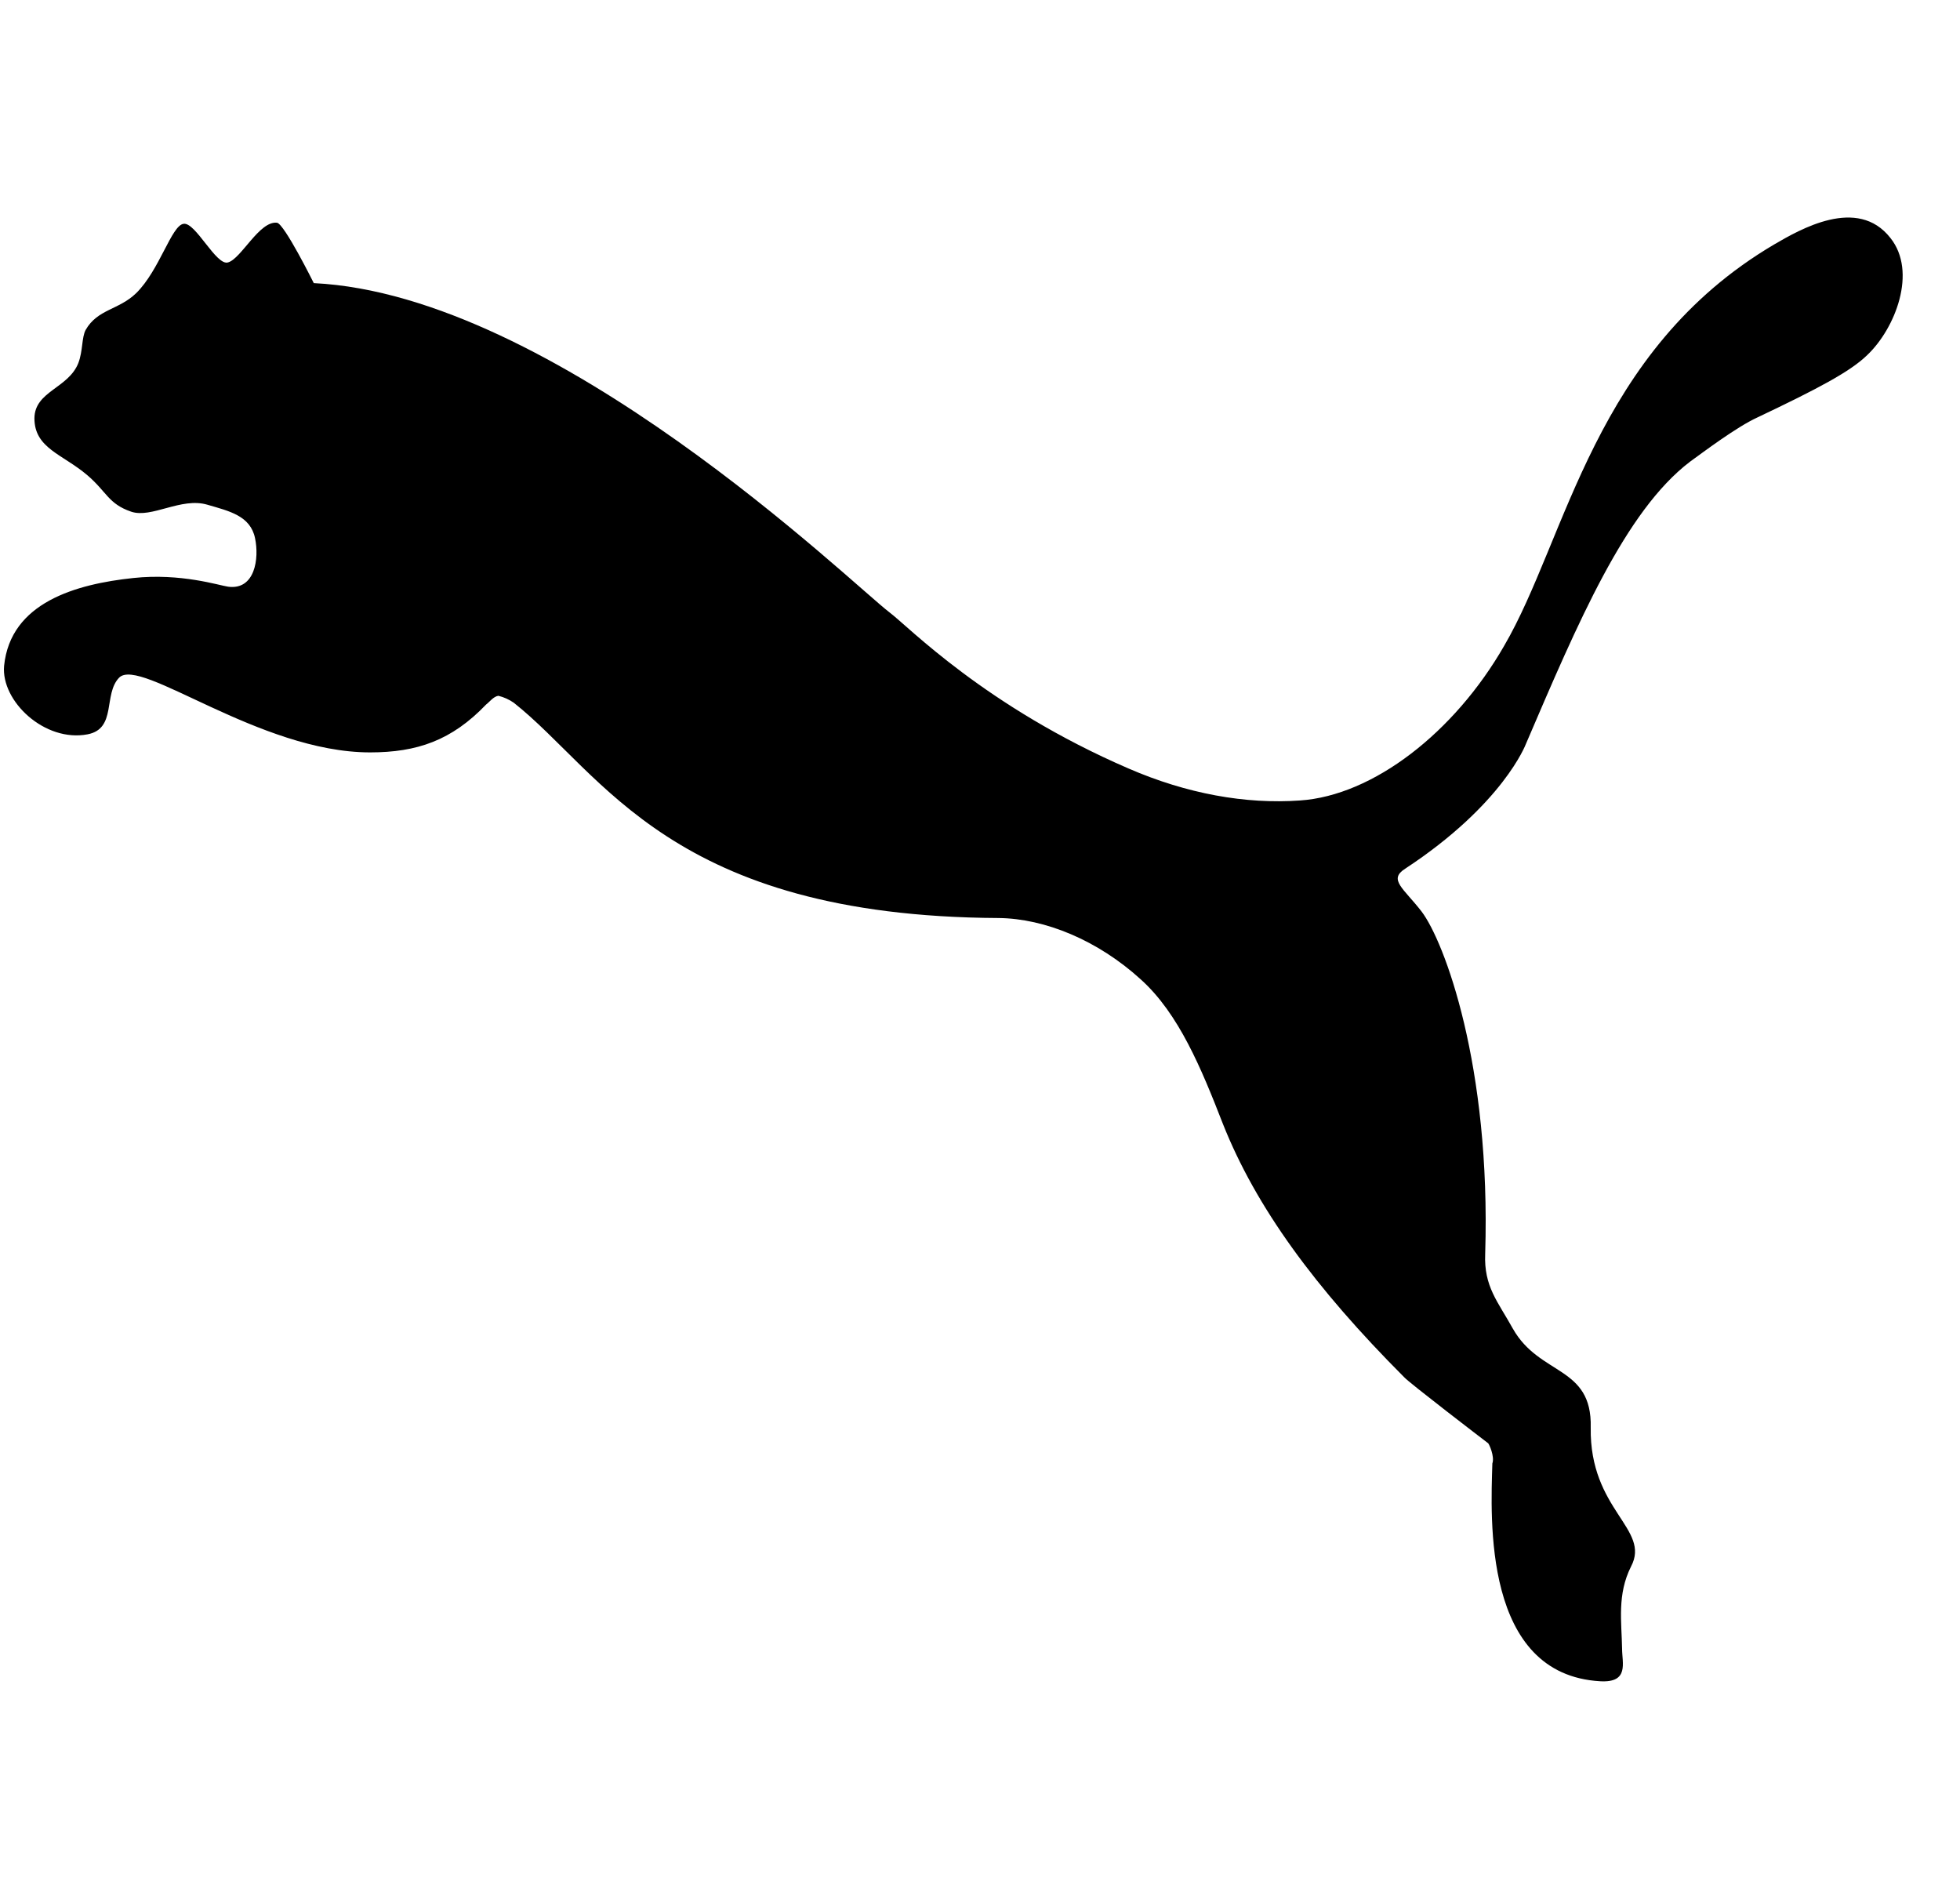 <svg width="32" height="31" viewBox="0 0 32 31" fill="none" xmlns="http://www.w3.org/2000/svg">
<g clip-path="url(#clip0_1_1595)">
<path d="M30.864 3.885C30.326 3.197 29.384 3.748 28.969 3.989C26.019 5.727 25.584 8.788 24.556 10.546C23.747 11.954 22.422 12.988 21.223 13.068C20.337 13.131 19.376 12.959 18.423 12.545C16.089 11.536 14.832 10.23 14.526 10C13.897 9.522 9.062 4.814 5.123 4.622C5.123 4.622 4.642 3.653 4.522 3.636C4.235 3.604 3.941 4.219 3.726 4.283C3.533 4.352 3.193 3.622 2.997 3.654C2.799 3.68 2.606 4.411 2.222 4.787C1.937 5.062 1.594 5.045 1.399 5.385C1.332 5.509 1.355 5.727 1.279 5.927C1.115 6.341 0.567 6.385 0.562 6.828C0.562 7.32 1.023 7.414 1.426 7.758C1.746 8.032 1.768 8.225 2.141 8.353C2.475 8.467 2.958 8.112 3.387 8.24C3.744 8.344 4.088 8.42 4.164 8.786C4.234 9.117 4.164 9.636 3.725 9.578C3.58 9.558 2.953 9.353 2.178 9.436C1.241 9.535 0.172 9.835 0.067 10.869C0.014 11.447 0.731 12.122 1.43 11.988C1.909 11.896 1.683 11.334 1.945 11.063C2.29 10.714 4.234 12.283 6.042 12.283C6.808 12.283 7.374 12.089 7.937 11.501C7.989 11.463 8.057 11.369 8.137 11.359C8.227 11.381 8.313 11.42 8.389 11.473C9.85 12.631 10.952 14.96 16.307 14.987C17.059 14.996 17.922 15.348 18.627 15.991C19.247 16.55 19.614 17.444 19.966 18.348C20.506 19.708 21.466 21.021 22.927 22.485C23.005 22.573 24.206 23.493 24.296 23.561C24.312 23.574 24.405 23.777 24.365 23.891C24.339 24.782 24.206 27.339 26.128 27.447C26.601 27.473 26.483 27.148 26.483 26.917C26.476 26.477 26.399 26.032 26.629 25.574C26.956 24.956 25.95 24.658 25.971 23.305C25.996 22.293 25.138 22.465 24.7 21.691C24.455 21.248 24.225 21.004 24.248 20.469C24.343 17.395 23.581 15.37 23.209 14.88C22.915 14.5 22.662 14.36 22.941 14.182C24.543 13.13 24.911 12.149 24.911 12.149C25.764 10.159 26.533 8.345 27.591 7.538C27.806 7.383 28.352 6.97 28.692 6.815C29.677 6.347 30.207 6.068 30.485 5.797C30.944 5.362 31.305 4.437 30.864 3.885Z" fill="black"/>
</g>
<defs>
<clipPath id="clip0_1_1595">
<rect width="31" height="31" fill="white" transform="translate(0.064)"/>
</clipPath>
</defs>
</svg>
